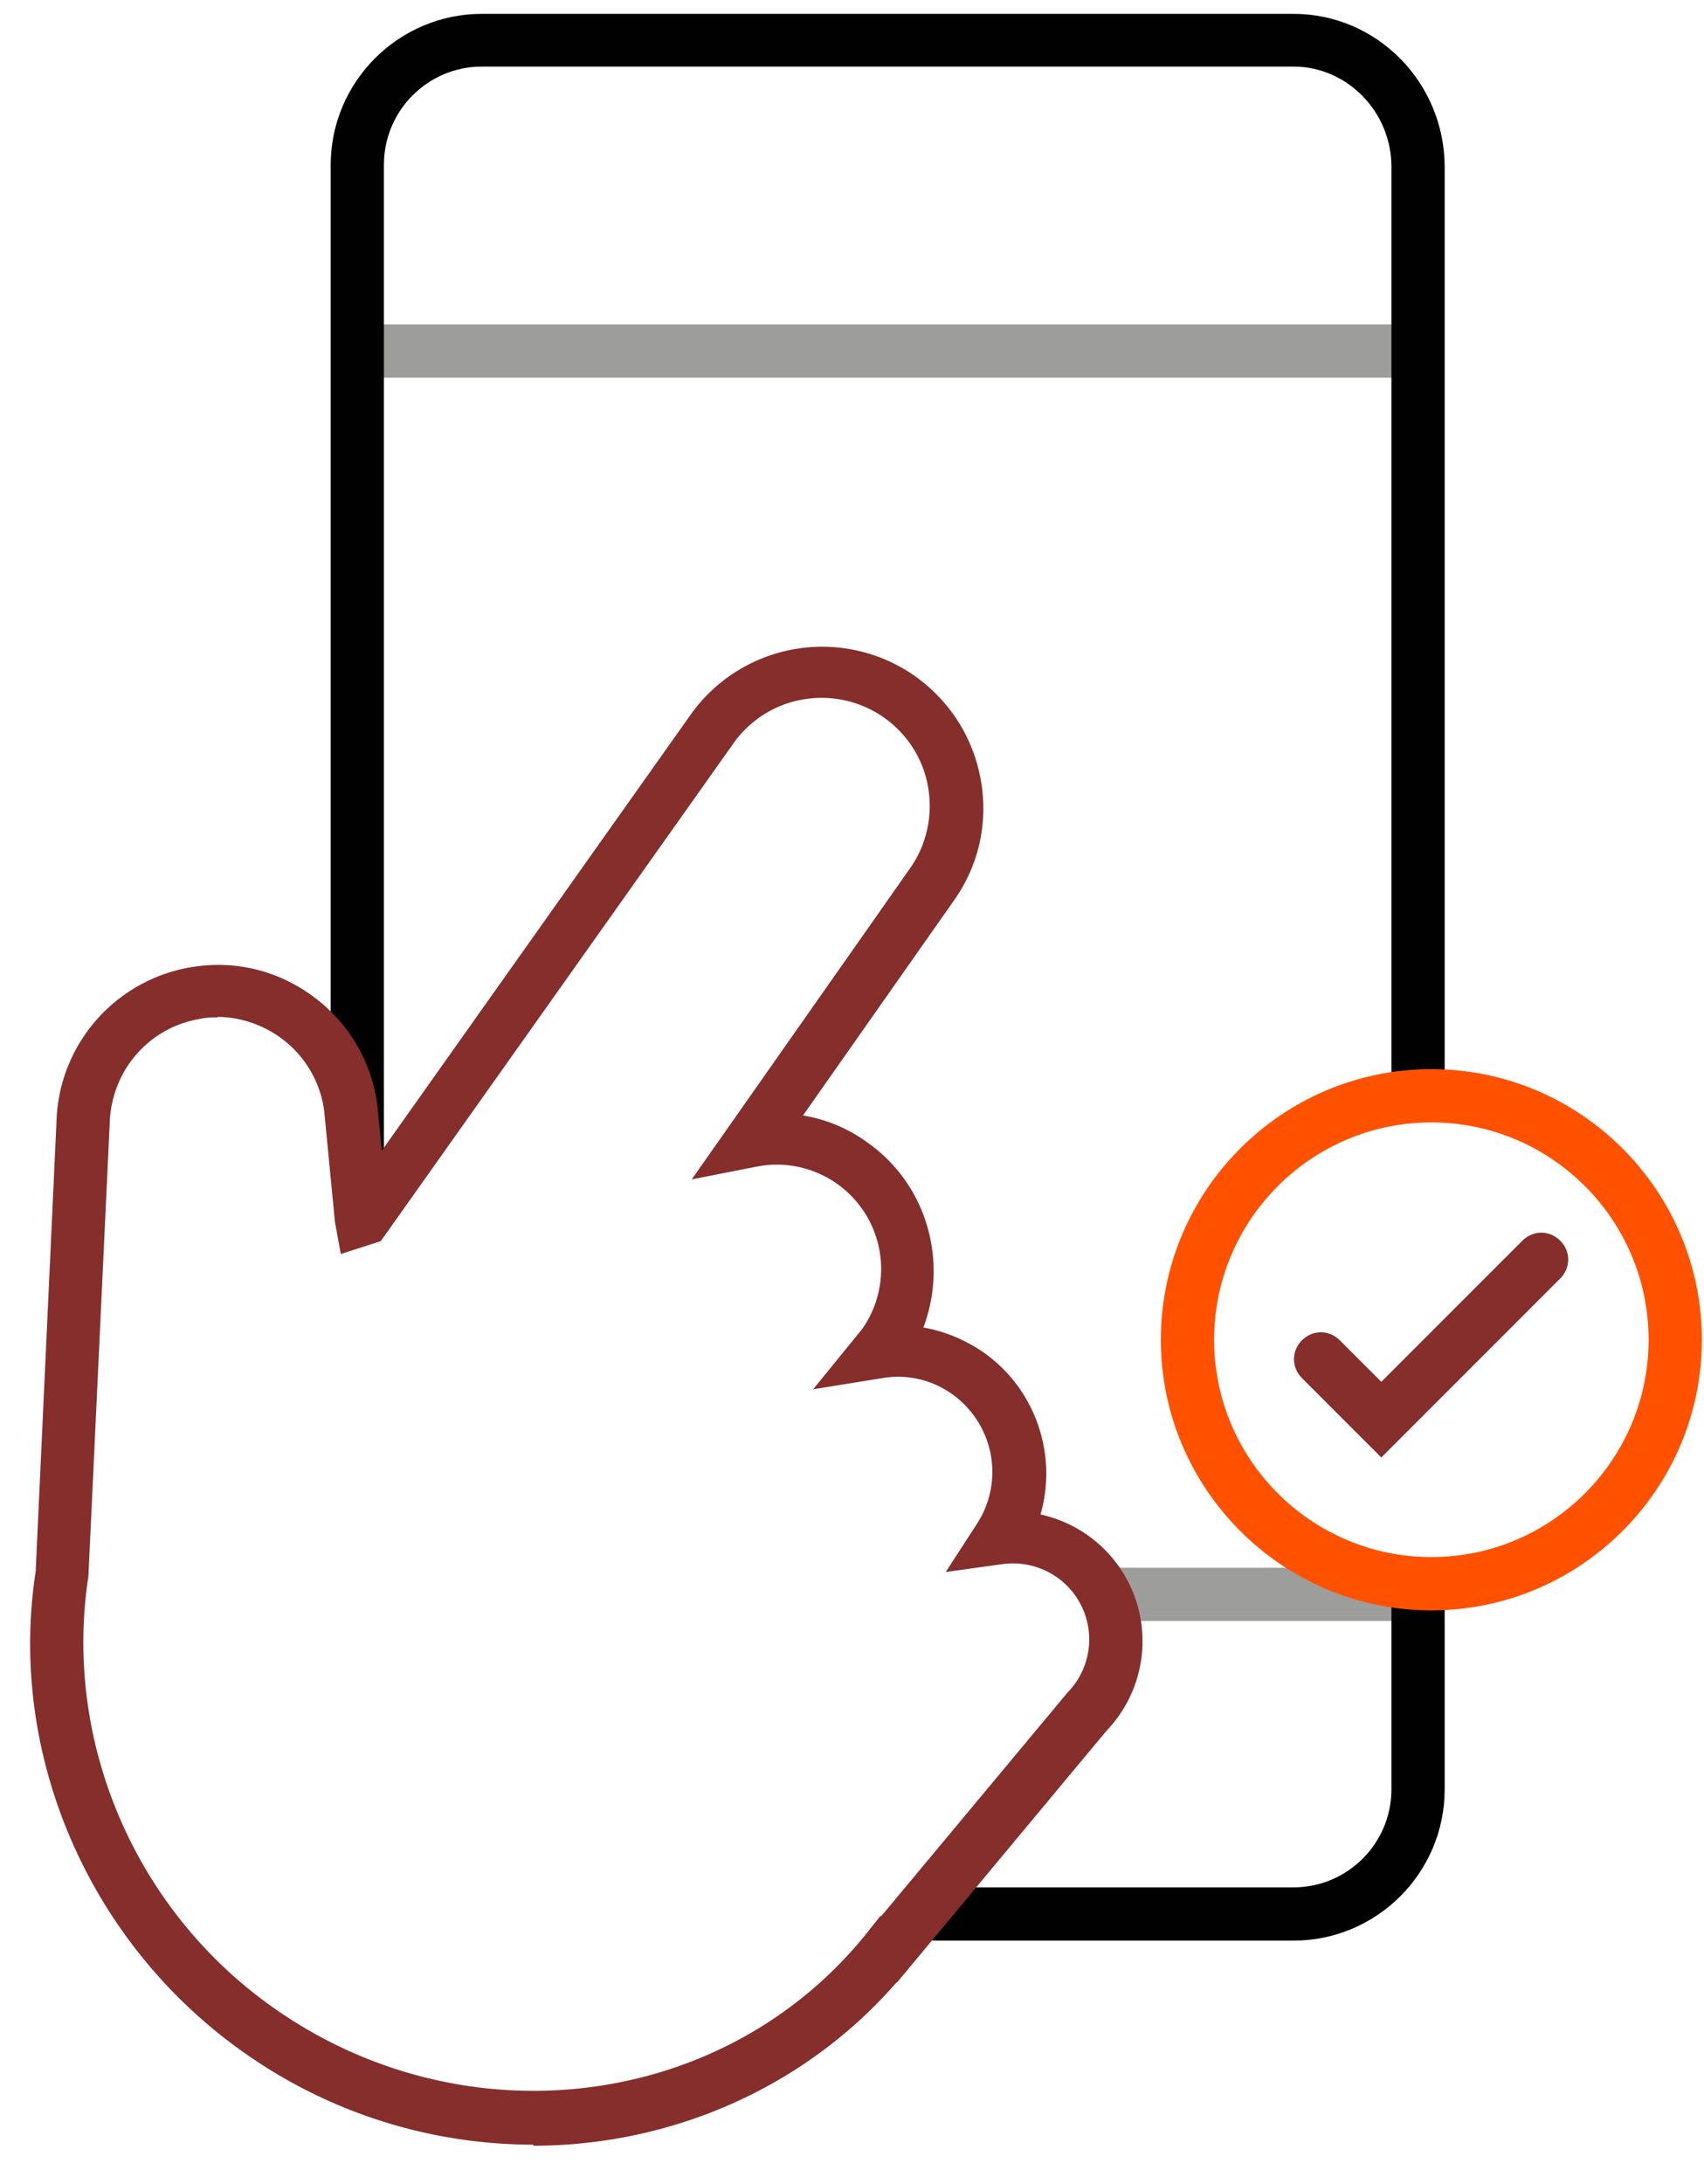 <svg xmlns="http://www.w3.org/2000/svg" width="32" height="41" fill="none"><path fill="#9D9D9C" d="M26.64 6.09H6.71v1h19.93v-1ZM26.64 29.43H20.7v1h5.94v-1Z"/><path fill="#010101" d="M24.29 36.43h-6.71c-.28 0-.5-.22-.5-.5s.22-.5.5-.5h6.71c1.02 0 1.84-.83 1.84-1.84v-3.65c0-.28.22-.5.5-.5s.5.22.5.5v3.65c0 1.57-1.28 2.84-2.84 2.84ZM6.71 22.14c-.28 0-.5-.22-.5-.5V3.1C6.21 1.53 7.49.26 9.05.26h15.24c1.57 0 2.84 1.29 2.84 2.88v17.13c0 .28-.22.5-.5.5s-.5-.22-.5-.5V3.13c0-1.03-.83-1.88-1.84-1.88H9.05c-1.02 0-1.84.83-1.84 1.84v18.54c0 .28-.22.5-.5.5v.01Z"/><path fill="#852E2C" d="M10.02 40.26a9.41 9.41 0 0 1-5.44-1.73C1.67 36.48.14 32.94.67 29.5l.39-8.43a3.027 3.027 0 0 1 2.51-2.91c.8-.14 1.6.04 2.26.51.7.49 1.16 1.26 1.26 2.11l.08.82 5.79-8.17a3.03 3.03 0 0 1 4.22-.74c.66.47 1.1 1.16 1.24 1.96.14.8-.04 1.6-.51 2.26l-2.83 4.03c.43.07.84.24 1.2.5 1.13.79 1.53 2.24 1.06 3.48.4.07.78.23 1.12.46 1 .7 1.4 1.94 1.08 3.05a2.433 2.433 0 0 1 1.24 4.06l-3.93 4.72h-.01c-1.75 2.01-4.27 3.07-6.83 3.07l.01-.02ZM4.09 19.1c-.12 0-.23 0-.35.03-.53.09-1 .39-1.31.83-.23.33-.36.73-.37 1.13l-.4 8.5c-.48 3.12.89 6.29 3.49 8.11 3.6 2.53 8.5 1.9 11.15-1.44l.23-.29h.02l3.5-4.2a1.425 1.425 0 0 0-.2-2.16 1.44 1.44 0 0 0-1.01-.25l-1.08.15.59-.91c.52-.81.31-1.87-.47-2.43-.38-.27-.85-.38-1.31-.3l-1.3.21.92-1.13a1.959 1.959 0 0 0-1.98-3.05l-1.22.24 4.1-5.84c.31-.44.43-.98.34-1.52-.09-.53-.39-1-.83-1.31a2.04 2.04 0 0 0-1.52-.34c-.53.09-1 .39-1.31.83L7.15 23.3l-.75.24-.11-.6-.2-2.07c-.07-.57-.38-1.08-.85-1.41-.35-.24-.75-.37-1.16-.37l.01.01Z"/><path fill="#FF5100" d="M26.88 30.23c-2.8 0-5.08-2.28-5.08-5.08 0-2.8 2.28-5.08 5.08-5.08 2.8 0 5.08 2.28 5.08 5.08 0 2.8-2.28 5.08-5.08 5.08Zm0-9.16c-2.25 0-4.08 1.83-4.08 4.08s1.83 4.08 4.08 4.08 4.08-1.83 4.08-4.08-1.83-4.08-4.08-4.08Z"/><path fill="#852E2C" d="m25.94 27.36-1.49-1.49c-.2-.2-.2-.51 0-.71.2-.2.51-.2.71 0l.78.78 2.65-2.65c.2-.2.51-.2.71 0 .2.2.2.51 0 .71l-3.36 3.36Z"/></svg>